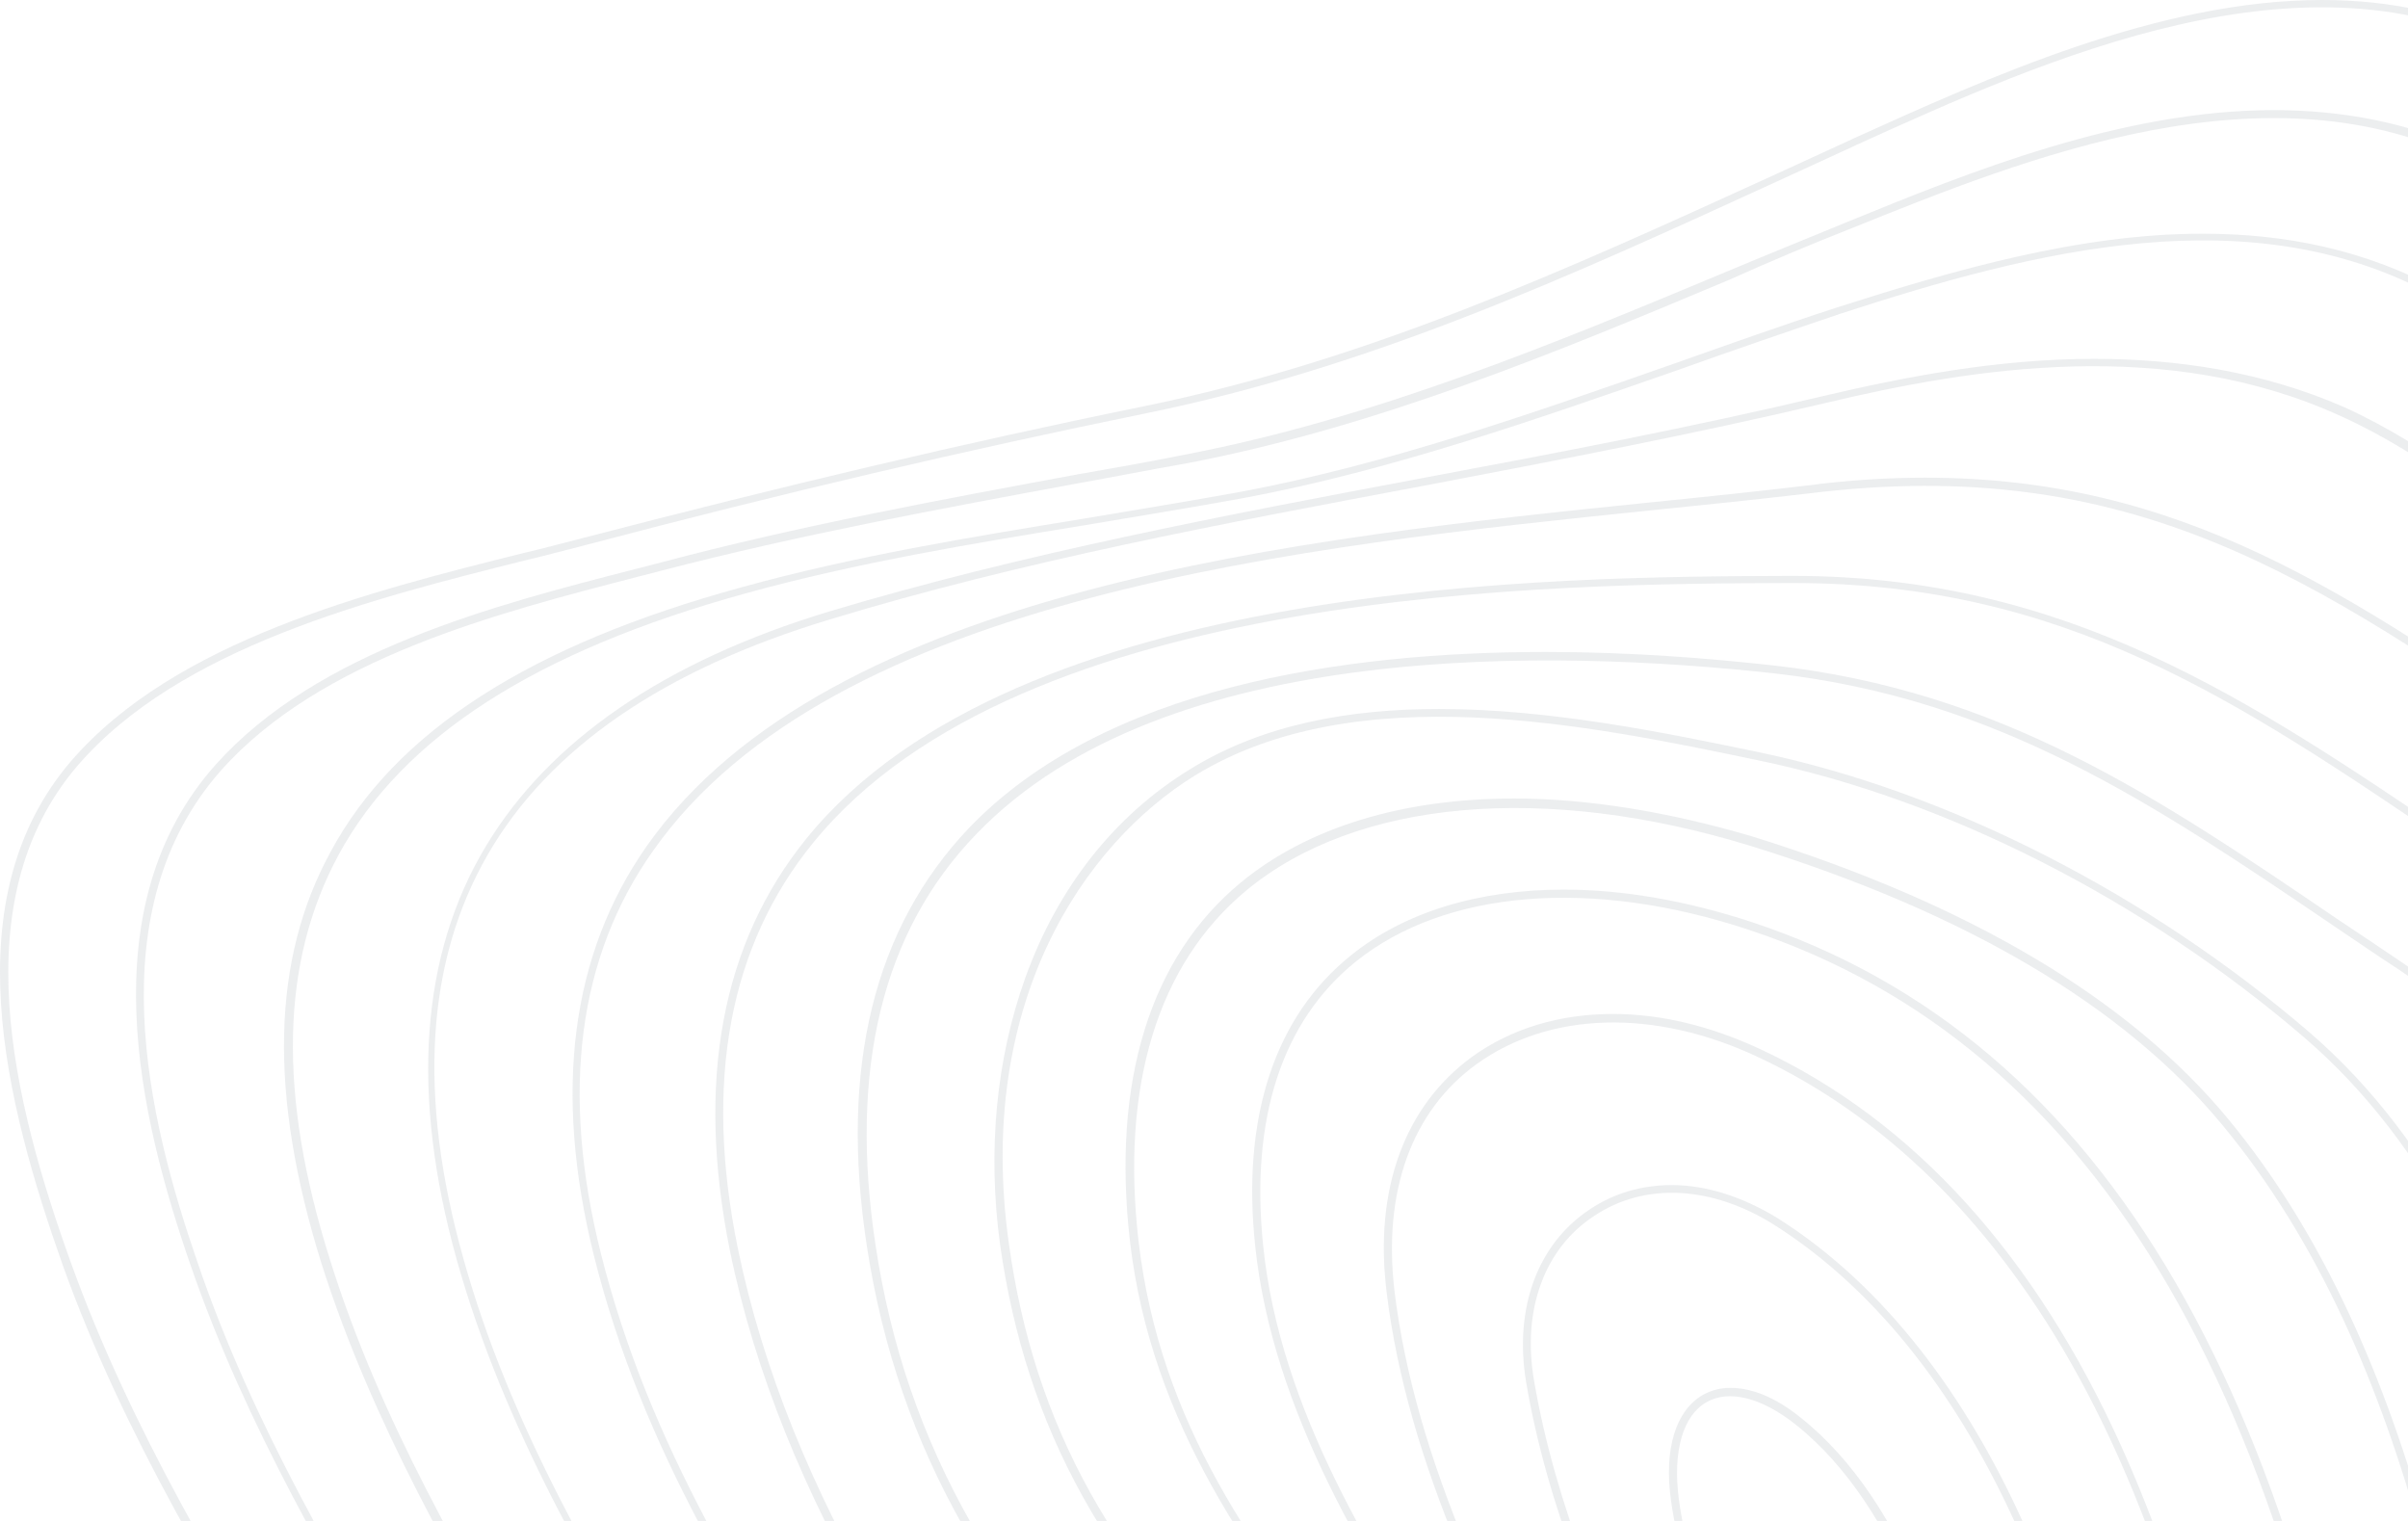 <svg width="304" height="192" viewBox="0 0 304 192" fill="none" xmlns="http://www.w3.org/2000/svg">
<g opacity="0.2">
<path d="M293.153 0C272.553 0 250.953 9.8 233.953 17.5L233.753 17.6C230.453 19.1 227.253 20.6 223.953 22.1C197.653 34.1 172.753 45.5 144.353 51.3C121.753 55.9 98.653 61.4 73.653 67.9C71.253 68.5 68.753 69.2 66.153 69.8C46.453 74.7 22.053 80.9 8.953 96.1C-5.947 113.5 0.653 139.2 7.953 159.8C15.553 181 27.353 200.3 38.753 219C50.053 237.6 61.753 256.7 69.253 277.6C71.053 282.6 72.553 288.2 74.053 294.2C78.153 309.9 82.853 327.8 94.853 337.5C117.853 356.1 160.553 341.4 188.853 331.7C192.353 330.5 195.653 329.4 198.653 328.4C206.253 325.9 213.953 323.1 222.053 320.1C248.553 310.4 275.953 300.3 303.053 301.8C306.953 302 310.953 302.3 314.853 302.6C334.553 304.2 354.953 305.8 373.053 294.2C393.353 281.1 403.553 257.2 412.353 233.9C422.453 206.8 431.953 180.2 437.453 152.6C441.253 133.3 448.353 97.3 428.653 82.4C421.053 76.6 411.553 73.2 402.453 69.9C393.753 66.8 384.853 63.5 377.253 58.2C367.853 51.6 359.553 42.9 351.553 34.5C341.453 23.8 330.953 12.8 317.953 5.8C310.153 1.7 301.753 0 293.153 0ZM124.853 345.4C113.653 345.4 103.353 343 95.553 336.7C83.753 327.2 79.153 309.5 75.053 293.9C73.453 287.9 72.053 282.3 70.253 277.2C62.753 256.2 51.053 237 39.653 218.4C28.253 199.8 16.553 180.5 8.953 159.4C1.653 139.1 -4.747 113.7 9.753 96.7C22.653 81.7 46.853 75.6 66.453 70.7C69.053 70.1 71.553 69.4 73.953 68.8C98.953 62.2 122.053 56.8 144.553 52.2C173.053 46.4 197.953 35 224.353 22.9C227.653 21.4 230.853 19.9 234.153 18.4L234.353 18.3C258.353 7.4 291.153 -7.4 317.553 6.7C330.453 13.6 340.853 24.6 350.953 35.2C358.953 43.6 367.253 52.4 376.753 59.1C384.453 64.5 393.453 67.7 402.153 70.9C411.153 74.2 420.553 77.6 428.053 83.3C447.253 97.8 440.253 133.4 436.453 152.5C431.053 180 421.553 206.6 411.453 233.6C402.753 256.8 392.653 280.5 372.553 293.4C354.753 304.8 334.553 303.2 315.053 301.7C311.153 301.4 307.153 301.1 303.253 300.9C276.053 299.4 248.553 309.5 221.953 319.3C213.853 322.3 206.253 325.1 198.653 327.5C195.653 328.5 192.353 329.6 188.853 330.8C170.353 337.1 145.853 345.4 124.853 345.4Z" fill="#A1A9B1"/>
<path d="M287.053 13.9C267.953 13.9 248.653 21.7 233.253 28C228.153 30.1 222.953 32.2 217.953 34.3C196.153 43.4 173.553 52.8 149.553 57.4C145.053 58.3 140.553 59.1 135.953 59.9C118.653 63.1 100.753 66.4 83.453 71L80.353 71.8C62.353 76.4 40.053 82.2 27.253 96.5C11.153 114.5 17.653 141.2 24.053 159.7C31.053 180 41.953 198.4 52.453 216.2C62.653 233.5 73.253 251.3 80.053 270.7C81.453 274.7 82.753 279.2 84.053 283.9C88.453 299.6 93.453 317.3 106.453 325.8C127.153 339.3 162.753 330.2 188.753 323.5C192.953 322.4 196.853 321.4 200.353 320.6C206.153 319.2 212.053 317.7 218.353 316.1C245.353 309.2 273.253 302.1 299.453 306.7C303.753 307.5 308.153 308.4 312.353 309.4C330.553 313.5 347.653 317.3 365.253 306.1C386.653 292.4 394.953 263.9 400.553 244.9C408.553 217.7 417.553 186.8 422.053 156.5L422.553 153.3C425.553 133.9 429.953 104.5 414.053 90C406.953 83.5 397.253 79.4 387.853 75.5C380.453 72.4 372.753 69.1 366.453 64.7C358.453 59.1 351.053 51.8 343.953 44.8C334.353 35.3 324.453 25.5 312.553 19.4C304.453 15.5 295.753 13.9 287.053 13.9ZM233.553 28.9C255.853 19.9 286.453 7.5 312.153 20.6C323.853 26.6 333.753 36.4 343.253 45.8C350.353 52.9 357.753 60.2 365.853 65.8C372.253 70.3 379.953 73.5 387.453 76.7C396.753 80.6 406.353 84.6 413.353 91C428.853 105.1 424.453 134.2 421.453 153.4L420.953 156.6C416.453 186.8 407.453 217.7 399.453 244.9C393.953 263.7 385.653 292 364.653 305.5C347.353 316.5 330.453 312.7 312.453 308.7C308.253 307.8 303.853 306.8 299.553 306C273.153 301.3 243.853 308.8 218.053 315.4C211.853 317 205.953 318.5 200.053 319.9C196.553 320.7 192.653 321.7 188.453 322.8C162.653 329.4 127.253 338.5 106.953 325.2C94.253 316.9 89.253 299.3 84.953 283.8C83.653 279 82.353 274.6 80.953 270.5C74.053 251 63.453 233.1 53.253 215.8C42.753 198 31.853 179.7 24.953 159.4C18.653 141.2 12.253 114.9 27.953 97.2C40.553 83.1 62.753 77.4 80.553 72.8L83.653 72C100.953 67.5 118.853 64.2 136.153 61C140.653 60.2 145.153 59.3 149.753 58.5C173.853 53.9 196.453 44.5 218.353 35.3C223.253 33.1 228.453 30.9 233.553 28.9Z" fill="#A1A9B1"/>
<path d="M278.053 29.5C262.553 29.5 246.653 34.1 231.953 38.8C225.153 41 218.153 43.5 211.353 45.9C193.653 52.1 175.253 58.6 156.553 62.1C149.953 63.3 143.153 64.4 136.653 65.5C122.553 67.8 107.853 70.2 93.753 74.1C66.953 81.4 49.953 92.3 41.753 107.5C34.253 121.2 33.953 138.2 40.553 159.4C46.953 179.6 57.553 197.8 67.753 215.3C76.553 230.3 85.653 245.9 92.053 262.7C93.153 265.6 94.253 268.7 95.353 271.9C100.053 285.7 105.353 301.4 117.653 309.5C137.853 322.7 168.553 319.8 193.253 317.5C197.153 317.1 200.853 316.8 204.353 316.5C207.553 316.3 210.753 316 213.953 315.7C242.353 313.4 271.653 311.1 299.053 318.9C302.553 319.9 306.153 321.1 309.553 322.2C326.053 327.7 341.653 332.8 358.253 322.2C378.153 309.5 384.653 283.1 389.853 261.9L390.553 259.2C399.153 224.2 404.553 194 407.053 166.8C407.153 165.5 407.253 164.2 407.453 162.8C409.453 142.6 412.353 112 395.453 97.2C389.053 91.6 380.753 87.6 372.753 83.7C366.653 80.7 360.253 77.6 354.953 73.9C348.053 69.1 341.653 63.3 335.353 57.7C326.953 50.2 318.353 42.5 308.453 36.9C298.753 31.5 288.453 29.5 278.053 29.5ZM161.253 318.4C145.453 318.4 129.953 316.3 118.253 308.6C106.253 300.7 100.953 285.2 96.353 271.6C95.253 268.3 94.153 265.3 93.053 262.3C86.653 245.4 77.553 229.8 68.753 214.7C58.553 197.2 47.953 179.2 41.653 159C35.053 138.1 35.453 121.4 42.753 107.9C50.853 93 67.653 82.2 94.153 74.9C108.253 71 122.853 68.6 136.953 66.3C143.453 65.2 150.253 64.1 156.853 62.9C175.653 59.4 194.053 52.9 211.853 46.7C218.553 44.3 225.553 41.9 232.353 39.6C256.653 31.7 284.453 24.4 307.953 37.7C317.653 43.2 326.253 50.9 334.653 58.4C340.953 64 347.453 69.8 354.353 74.6C359.753 78.4 366.153 81.5 372.353 84.5C380.253 88.4 388.453 92.4 394.753 97.9C411.353 112.3 408.353 142.6 406.453 162.6C406.353 164 406.153 165.3 406.053 166.6C403.553 193.8 398.153 223.9 389.553 258.8L388.853 261.5C383.653 282.6 377.253 308.8 357.753 321.2C341.553 331.5 326.153 326.5 309.853 321.1C306.453 320 302.853 318.8 299.353 317.8C271.753 309.9 242.353 312.3 213.953 314.6C210.753 314.9 207.553 315.1 204.453 315.4C200.953 315.7 197.253 316 193.353 316.4C183.153 317.4 172.153 318.4 161.253 318.4Z" fill="#A1A9B1"/>
<path d="M264.353 45.3C252.153 45.3 240.353 47.6 230.153 50C213.753 53.9 196.453 57.2 179.853 60.3C154.853 65 128.953 69.9 104.653 77.2C83.853 83.5 69.353 93.5 61.353 106.8C53.053 120.6 51.853 138.2 57.653 159C63.653 180.4 74.753 199 85.453 217C92.453 228.7 99.653 240.8 105.453 253.5C106.153 255 106.753 256.5 107.453 258C113.053 270.5 118.753 283.4 130.053 292.2C149.453 307.3 177.253 310.7 201.853 313.7C204.653 314 207.353 314.4 210.053 314.7C239.653 318.6 271.053 323.4 301.153 336.1L303.753 337.2C319.253 343.8 335.353 350.7 351.553 340.5C369.953 328.9 375.753 301.5 379.153 285.1C386.353 250.8 390.853 215 392.053 181.4C392.153 179.8 392.153 178.2 392.253 176.4C393.153 155.2 394.353 126.1 380.353 109.7C374.353 102.7 365.153 97.8 356.253 93C351.253 90.3 346.453 87.7 342.353 84.8C336.953 81 331.553 76.6 326.253 72.3C316.753 64.5 306.953 56.4 295.953 51.4C285.653 46.9 274.853 45.3 264.353 45.3ZM230.353 50.9C249.153 46.4 273.553 42.5 295.453 52.5C306.353 57.4 316.053 65.5 325.453 73.2C330.653 77.5 336.053 82 341.553 85.8C345.753 88.7 350.553 91.3 355.553 94C364.353 98.8 373.453 103.7 379.353 110.5C393.153 126.6 391.953 155.4 391.053 176.5C390.953 178.2 390.953 179.9 390.853 181.5C389.653 215 385.153 250.8 377.953 285C374.553 301.2 368.853 328.3 350.753 339.7C335.053 349.6 319.253 342.8 303.953 336.3L301.353 335.2C271.153 322.4 239.653 317.6 209.953 313.7C207.253 313.4 204.553 313 201.753 312.7C177.353 309.7 149.653 306.3 130.453 291.4C119.353 282.7 113.653 270 108.153 257.6C107.453 256.1 106.853 254.6 106.153 253.1C100.353 240.3 93.153 228.2 86.153 216.5C75.453 198.5 64.353 180 58.453 158.7C47.053 118 62.653 90.9 104.753 78.2C129.053 70.8 154.853 66 179.853 61.3C196.653 58.1 213.853 54.8 230.353 50.9Z" fill="#A1A9B1"/>
<path d="M243.052 60.3C238.352 60.3 233.352 60.6 228.052 61.3C222.152 62 215.552 62.7 208.552 63.4C164.652 67.9 104.652 74.1 81.652 106.8C72.052 120.5 69.852 137.8 74.952 158.4C81.052 182.9 93.652 202.6 106.952 223.4C111.152 230 115.452 236.8 119.552 243.7C141.352 280.5 172.852 298 216.652 314.3C242.852 324.1 268.352 334 292.052 347.3C294.052 348.4 296.152 349.7 298.152 350.9C312.852 359.6 328.152 368.7 344.652 358.6C362.152 347.9 366.152 322.5 369.152 304L369.452 301.9C374.952 267.4 377.552 232.6 377.152 198.4C377.152 196.9 377.152 195.5 377.152 193.9C376.952 171.2 376.652 140.1 362.252 121.3C356.552 113.8 347.752 108.5 339.252 103.5C335.652 101.4 332.352 99.4 329.152 97.2C327.552 96.1 325.852 95 324.252 93.9C296.452 74.8 275.452 60.3 243.052 60.3ZM329.552 362.1C318.952 362.1 308.752 356 298.752 350.1C296.752 348.9 294.652 347.7 292.552 346.5C268.752 333.1 243.252 323.2 216.952 313.4C173.352 297.1 141.952 279.7 120.352 243.2C116.252 236.3 111.952 229.5 107.752 222.9C94.452 202.1 81.952 182.5 75.852 158.2C70.752 137.9 72.952 120.8 82.452 107.4C105.152 75.1 164.952 68.9 208.652 64.4C215.652 63.7 222.252 63 228.252 62.3C269.252 57.2 292.152 73 323.852 94.8C325.452 95.9 327.052 97 328.752 98.1C331.952 100.3 335.252 102.3 338.852 104.4C347.252 109.4 355.952 114.6 361.552 121.9C375.652 140.5 375.952 171.4 376.252 194C376.252 195.5 376.252 197 376.252 198.5C376.652 232.6 374.152 267.4 368.552 301.8L368.252 303.9C365.352 322.2 361.352 347.4 344.252 357.8C339.152 360.8 334.352 362.1 329.552 362.1Z" fill="#A1A9B1"/>
<path d="M226.352 72.7C226.152 72.7 226.052 72.7 225.852 72.7C196.752 72.8 128.452 73.1 101.852 105.8C91.052 119.1 87.852 136.6 92.152 157.9C104.752 219.5 168.252 279 223.452 314.2C246.152 328.7 270.452 344.4 293.652 361.1C295.152 362.2 296.652 363.3 298.152 364.4C309.552 372.9 322.552 382.6 337.252 373.9C352.952 364.6 355.852 340.4 357.952 322.8C358.152 321.3 358.352 319.8 358.452 318.5C362.652 285 363.952 250.5 362.152 216C360.952 192.5 359.252 160.3 345.552 136C339.552 125.3 330.752 119.6 321.352 113.5C319.552 112.3 317.652 111.1 315.752 109.8C313.852 108.5 311.952 107.2 310.152 106C283.852 88.2 260.952 72.7 226.352 72.7ZM325.452 376.5C315.952 376.5 307.352 370 298.852 363.7C297.352 362.6 295.752 361.4 294.252 360.3C270.952 343.6 246.652 327.9 223.952 313.3C168.952 278.2 105.752 218.9 93.152 157.6C88.852 136.6 92.052 119.4 102.652 106.4C128.952 74 196.852 73.7 225.852 73.6C226.052 73.6 226.152 73.6 226.352 73.6C260.652 73.6 282.352 88.3 309.752 106.9C311.652 108.2 313.452 109.4 315.452 110.7C317.352 112 319.252 113.2 321.052 114.4C330.652 120.6 338.952 126 344.852 136.5C358.352 160.6 360.052 192.6 361.352 216C363.152 250.5 361.952 284.9 357.752 318.3C357.552 319.7 357.452 321.1 357.252 322.6C355.152 340 352.352 363.9 337.052 372.9C332.952 375.5 329.152 376.5 325.452 376.5Z" fill="#A1A9B1"/>
<path d="M195.152 82.3C169.352 82.3 139.352 86.8 122.352 104.5C110.352 117.1 105.952 134.8 109.452 157.4C113.352 182.8 125.452 204.1 147.452 224.3C161.952 237.7 175.052 253.1 187.752 267.9C200.952 283.4 214.552 299.4 229.852 313.3C248.952 330.6 267.852 347.3 286.152 363C287.652 364.3 289.252 365.7 290.952 367.3C301.352 376.8 315.652 389.9 329.052 382.7C342.652 375.4 344.952 350.1 346.252 335.1C346.452 333.1 346.552 331.2 346.752 329.6C350.052 299.2 350.252 266.5 347.452 232.4C344.452 196 340.352 146.2 303.252 121.5C300.452 119.6 297.752 117.8 295.052 116C272.252 100.5 252.552 87.2 223.852 84C215.752 83.1 205.852 82.3 195.152 82.3ZM320.852 383.8C310.352 383.8 299.752 374.1 291.652 366.6C289.952 365 288.352 363.6 286.852 362.3C268.552 346.6 249.652 329.9 230.552 312.6C215.252 298.8 201.652 282.8 188.552 267.3C175.852 252.4 162.752 237 148.252 223.6C126.352 203.5 114.352 182.4 110.552 157.3C107.152 135.1 111.352 117.6 123.252 105.3C147.052 80.5 196.552 82 223.952 85C252.352 88.2 271.952 101.5 294.652 116.9C297.352 118.7 300.052 120.6 302.852 122.4C339.552 146.9 343.652 196.4 346.652 232.6C349.452 266.6 349.252 299.2 345.952 329.6C345.752 331.2 345.652 333.1 345.452 335.1C344.152 350 341.952 374.9 328.752 381.9C326.052 383.2 323.452 383.8 320.852 383.8Z" fill="#A1A9B1"/>
<path d="M181.653 89.5C170.453 89.5 159.453 91.4 150.253 97.1C140.753 102.9 133.553 112 129.453 123.4C125.753 133.7 124.653 145.3 126.253 157.1C129.553 180.4 139.753 198.8 159.353 216.7C176.653 232.5 191.253 252.7 205.253 272.2C214.753 285.3 224.453 298.9 234.953 310.8C236.753 312.8 239.353 316.1 242.653 320.3C260.953 343.3 299.053 391 318.853 380.5C330.553 374.3 332.353 351.5 333.353 337.9C333.453 336.4 333.553 335 333.653 333.7C336.053 307.2 335.653 277.6 332.353 245.7C328.753 210.7 323.253 157.7 291.653 130.4C271.353 112.9 246.053 100 222.253 95C210.253 92.5 195.753 89.5 181.653 89.5ZM312.553 380.9C292.453 380.9 259.953 340.2 243.553 319.6C240.253 315.4 237.653 312.2 235.853 310.1C225.453 298.2 215.653 284.7 206.253 271.6C192.153 252 177.553 231.8 160.153 215.9C140.653 198.2 130.553 180 127.353 156.9C123.153 126.7 136.753 106.6 150.853 97.9C171.253 85.4 200.553 91.5 222.053 96C245.753 100.9 270.853 113.7 291.053 131.1C322.353 158.1 327.853 210.8 331.453 245.7C334.753 277.5 335.153 307.1 332.753 333.5C332.653 334.7 332.553 336.2 332.453 337.7C331.353 351.1 329.653 373.5 318.453 379.5C316.553 380.5 314.653 380.9 312.553 380.9Z" fill="#A1A9B1"/>
<path d="M191.152 100.8C177.152 100.8 165.152 104.4 156.652 111.4C145.152 120.9 140.352 136.6 142.652 156.7C145.352 179.8 158.052 197.1 170.752 212.9C184.852 230.4 198.052 249 210.752 267.1C219.652 279.7 228.752 292.7 238.152 305.2C239.652 307.1 241.652 310.1 243.952 313.5C257.852 333.7 286.852 375.9 306.552 365.1C315.952 360 317.552 344.6 318.652 334.5C318.752 333.5 318.852 332.6 318.952 331.7C322.252 303.3 319.452 273.6 317.152 253.7C312.552 214.7 305.652 170.7 281.252 141.2C268.752 126.1 248.552 114.1 221.252 105.6C210.752 102.5 200.452 100.8 191.152 100.8ZM299.752 365.9C281.252 365.9 257.152 330.8 244.852 313C242.552 309.6 240.452 306.6 239.052 304.7C229.652 292.3 220.552 279.2 211.652 266.7C198.952 248.6 185.752 230 171.652 212.5C158.452 196.2 146.452 179.7 143.752 156.8C141.452 137.1 146.152 121.7 157.352 112.4C171.252 100.9 195.052 98.8 221.052 106.8C248.152 115.2 268.152 127 280.552 142C304.852 171.3 311.752 215.2 316.252 254C318.552 273.8 321.252 303.4 318.052 331.8C317.952 332.7 317.852 333.6 317.752 334.6C316.752 344.5 315.152 359.5 306.152 364.4C304.052 365.4 301.952 365.9 299.752 365.9Z" fill="#A1A9B1"/>
<path d="M197.453 112.3C186.753 112.3 177.353 115.1 170.553 120.6C160.953 128.3 156.753 141 158.453 157.2C160.653 178.4 172.853 197.6 182.753 213C202.153 243.3 220.953 271.1 238.753 295.7C239.653 297 240.853 298.8 242.253 300.8C253.053 316.6 275.453 349.6 292.553 339.8C311.653 328.9 305.453 283.1 302.453 261C302.153 258.7 301.853 256.7 301.653 255C292.153 176.5 265.853 131.2 221.153 116.4C212.953 113.7 204.853 112.3 197.453 112.3ZM285.853 340.5C270.453 340.5 252.353 313.8 243.053 300.1C241.653 298 240.453 296.3 239.553 295C221.753 270.4 202.953 242.6 183.553 212.4C173.753 197.1 161.553 178.1 159.453 157.1C157.853 141.2 161.853 128.9 171.153 121.4C182.453 112.3 201.053 110.8 220.853 117.4C265.153 132.1 291.253 177.1 300.653 255.2C300.853 256.9 301.153 258.9 301.453 261.2C304.453 283 310.553 328.4 292.053 339C290.053 340 288.053 340.5 285.853 340.5Z" fill="#A1A9B1"/>
<path d="M203.653 128C196.953 128 190.853 129.8 185.853 133.4C177.353 139.6 173.453 150.1 175.053 163.1C180.153 205.6 217.553 253.8 237.653 279.6C238.353 280.5 239.253 281.7 240.253 283.1C248.653 294.5 264.453 315.8 277.453 308.3C291.553 300.2 287.253 266.5 285.453 252.1C285.353 251 285.153 250 285.053 249.2C282.053 223.7 276.253 201.4 267.953 182.9C256.953 158.4 241.553 141.5 222.353 132.5C215.953 129.5 209.653 128 203.653 128ZM271.753 308.8C260.453 308.8 247.653 291.5 241.053 282.5C240.053 281.1 239.153 280 238.453 279C218.453 253.2 181.153 205.2 176.053 163C174.553 150.4 178.253 140.2 186.453 134.3C195.653 127.7 208.853 127.3 221.853 133.4C245.253 144.3 275.053 173.2 284.053 249.3C284.153 250.2 284.253 251.1 284.453 252.3C286.253 266.5 290.453 299.8 276.953 307.5C275.253 308.3 273.553 308.8 271.753 308.8Z" fill="#A1A9B1"/>
<path d="M211.053 149.6C207.353 149.6 203.753 150.6 200.653 152.7C194.053 157.1 191.153 165.2 192.653 174.4C197.953 205.8 219.053 239.2 235.553 258.2C236.053 258.8 236.653 259.5 237.253 260.2C242.953 267 252.353 278.4 261.753 273.8C271.053 269.3 268.853 249.7 267.753 240.3C267.653 239.3 267.553 238.4 267.453 237.7C264.753 209.9 251.953 171.2 224.453 153.8C220.053 151.1 215.453 149.6 211.053 149.6ZM257.353 273.9C249.953 273.9 242.753 265.2 238.053 259.6C237.453 258.8 236.853 258.1 236.353 257.5C219.953 238.6 198.953 205.4 193.653 174.2C192.153 165.4 194.953 157.6 201.253 153.5C207.653 149.2 216.153 149.7 223.953 154.6C251.153 171.8 263.853 210.2 266.453 237.8C266.553 238.5 266.653 239.4 266.753 240.5C267.753 249.7 269.953 268.8 261.353 273C259.953 273.6 258.653 273.9 257.353 273.9Z" fill="#A1A9B1"/>
<path d="M218.453 175.2C217.153 175.2 216.053 175.5 214.953 176.1C211.553 178.1 210.053 182.9 210.953 189.4C212.653 201.7 219.753 216.1 232.753 233.2C237.653 239.7 241.753 239.2 243.753 238.3C248.053 236.4 250.453 229.4 249.153 222.8C246.853 211 240.953 189.7 227.253 178.9C224.153 176.4 221.153 175.2 218.453 175.2ZM241.253 237.8C238.753 237.8 236.153 236 233.553 232.6C220.653 215.6 213.553 201.4 211.953 189.3C211.153 183.2 212.453 178.7 215.453 177C218.253 175.4 222.353 176.4 226.653 179.8C240.053 190.4 245.853 211.5 248.153 223.1C249.353 229.3 247.253 235.8 243.353 237.5C242.653 237.7 242.053 237.8 241.253 237.8Z" fill="#A1A9B1"/>
</g>
</svg>
